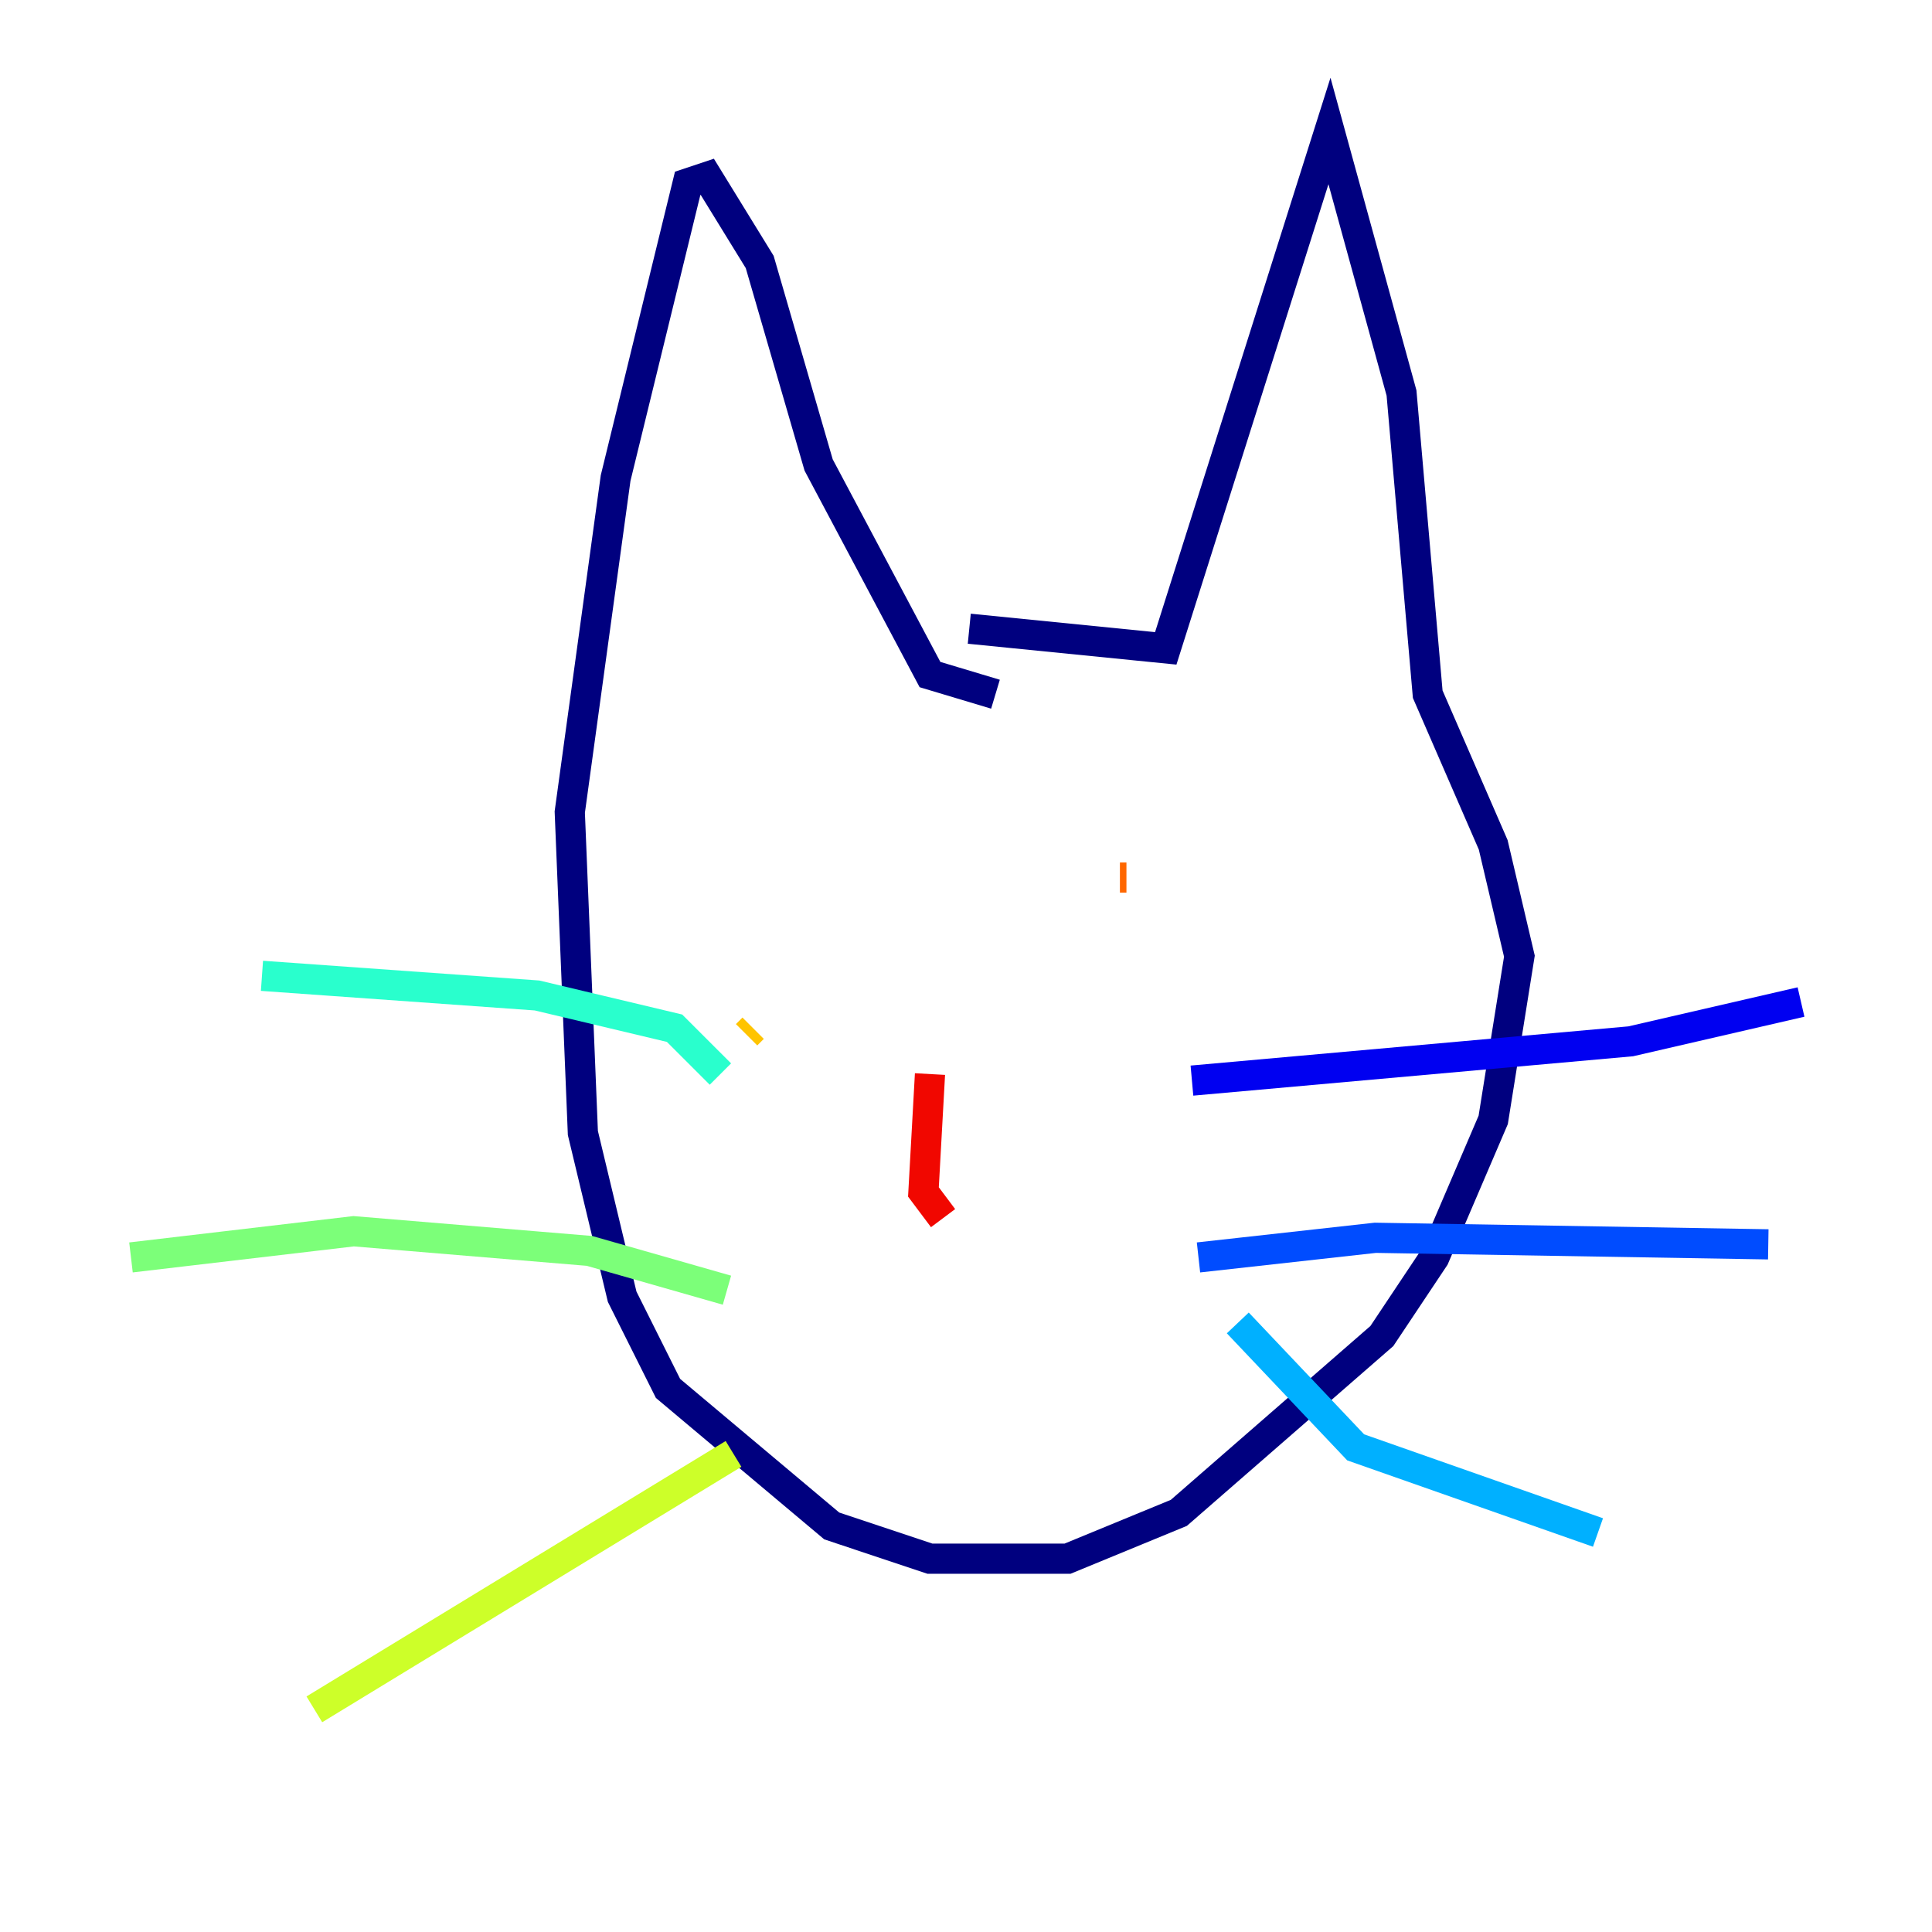 <?xml version="1.0" encoding="utf-8" ?>
<svg baseProfile="tiny" height="128" version="1.2" viewBox="0,0,128,128" width="128" xmlns="http://www.w3.org/2000/svg" xmlns:ev="http://www.w3.org/2001/xml-events" xmlns:xlink="http://www.w3.org/1999/xlink"><defs /><polyline fill="none" points="64.217,41.654 77.234,42.956 88.081,8.678 92.854,26.034 94.59,45.993 98.929,55.973 100.664,63.349 98.929,74.197 95.024,83.308 91.552,88.515 78.102,100.231 70.725,103.268 61.614,103.268 55.105,101.098 44.258,91.986 41.22,85.912 38.617,75.064 37.749,53.803 40.786,31.675 45.559,12.149 46.861,11.715 50.332,17.356 54.237,30.807 61.614,44.691 65.953,45.993" stroke="#00007f" stroke-width="2" /><polyline fill="none" points="78.969,71.593 108.041,68.99 119.322,66.386" stroke="#0000f1" stroke-width="2" /><polyline fill="none" points="79.403,83.308 91.119,82.007 117.153,82.441" stroke="#004cff" stroke-width="2" /><polyline fill="none" points="82.007,87.647 89.817,95.891 105.871,101.532" stroke="#00b0ff" stroke-width="2" /><polyline fill="none" points="47.729,71.159 44.691,68.122 35.58,65.953 17.356,64.651" stroke="#29ffcd" stroke-width="2" /><polyline fill="none" points="48.163,85.478 39.051,82.875 23.43,81.573 8.678,83.308" stroke="#7cff79" stroke-width="2" /><polyline fill="none" points="48.597,96.325 20.827,113.248" stroke="#cdff29" stroke-width="2" /><polyline fill="none" points="49.464,68.556 49.898,68.122" stroke="#ffc400" stroke-width="2" /><polyline fill="none" points="74.63,58.142 74.197,58.142" stroke="#ff6700" stroke-width="2" /><polyline fill="none" points="61.614,71.159 61.18,78.969 62.481,80.705" stroke="#f10700" stroke-width="2" /><polyline fill="none" points="57.709,87.647 57.709,87.647" stroke="#7f0000" stroke-width="2" /></svg>